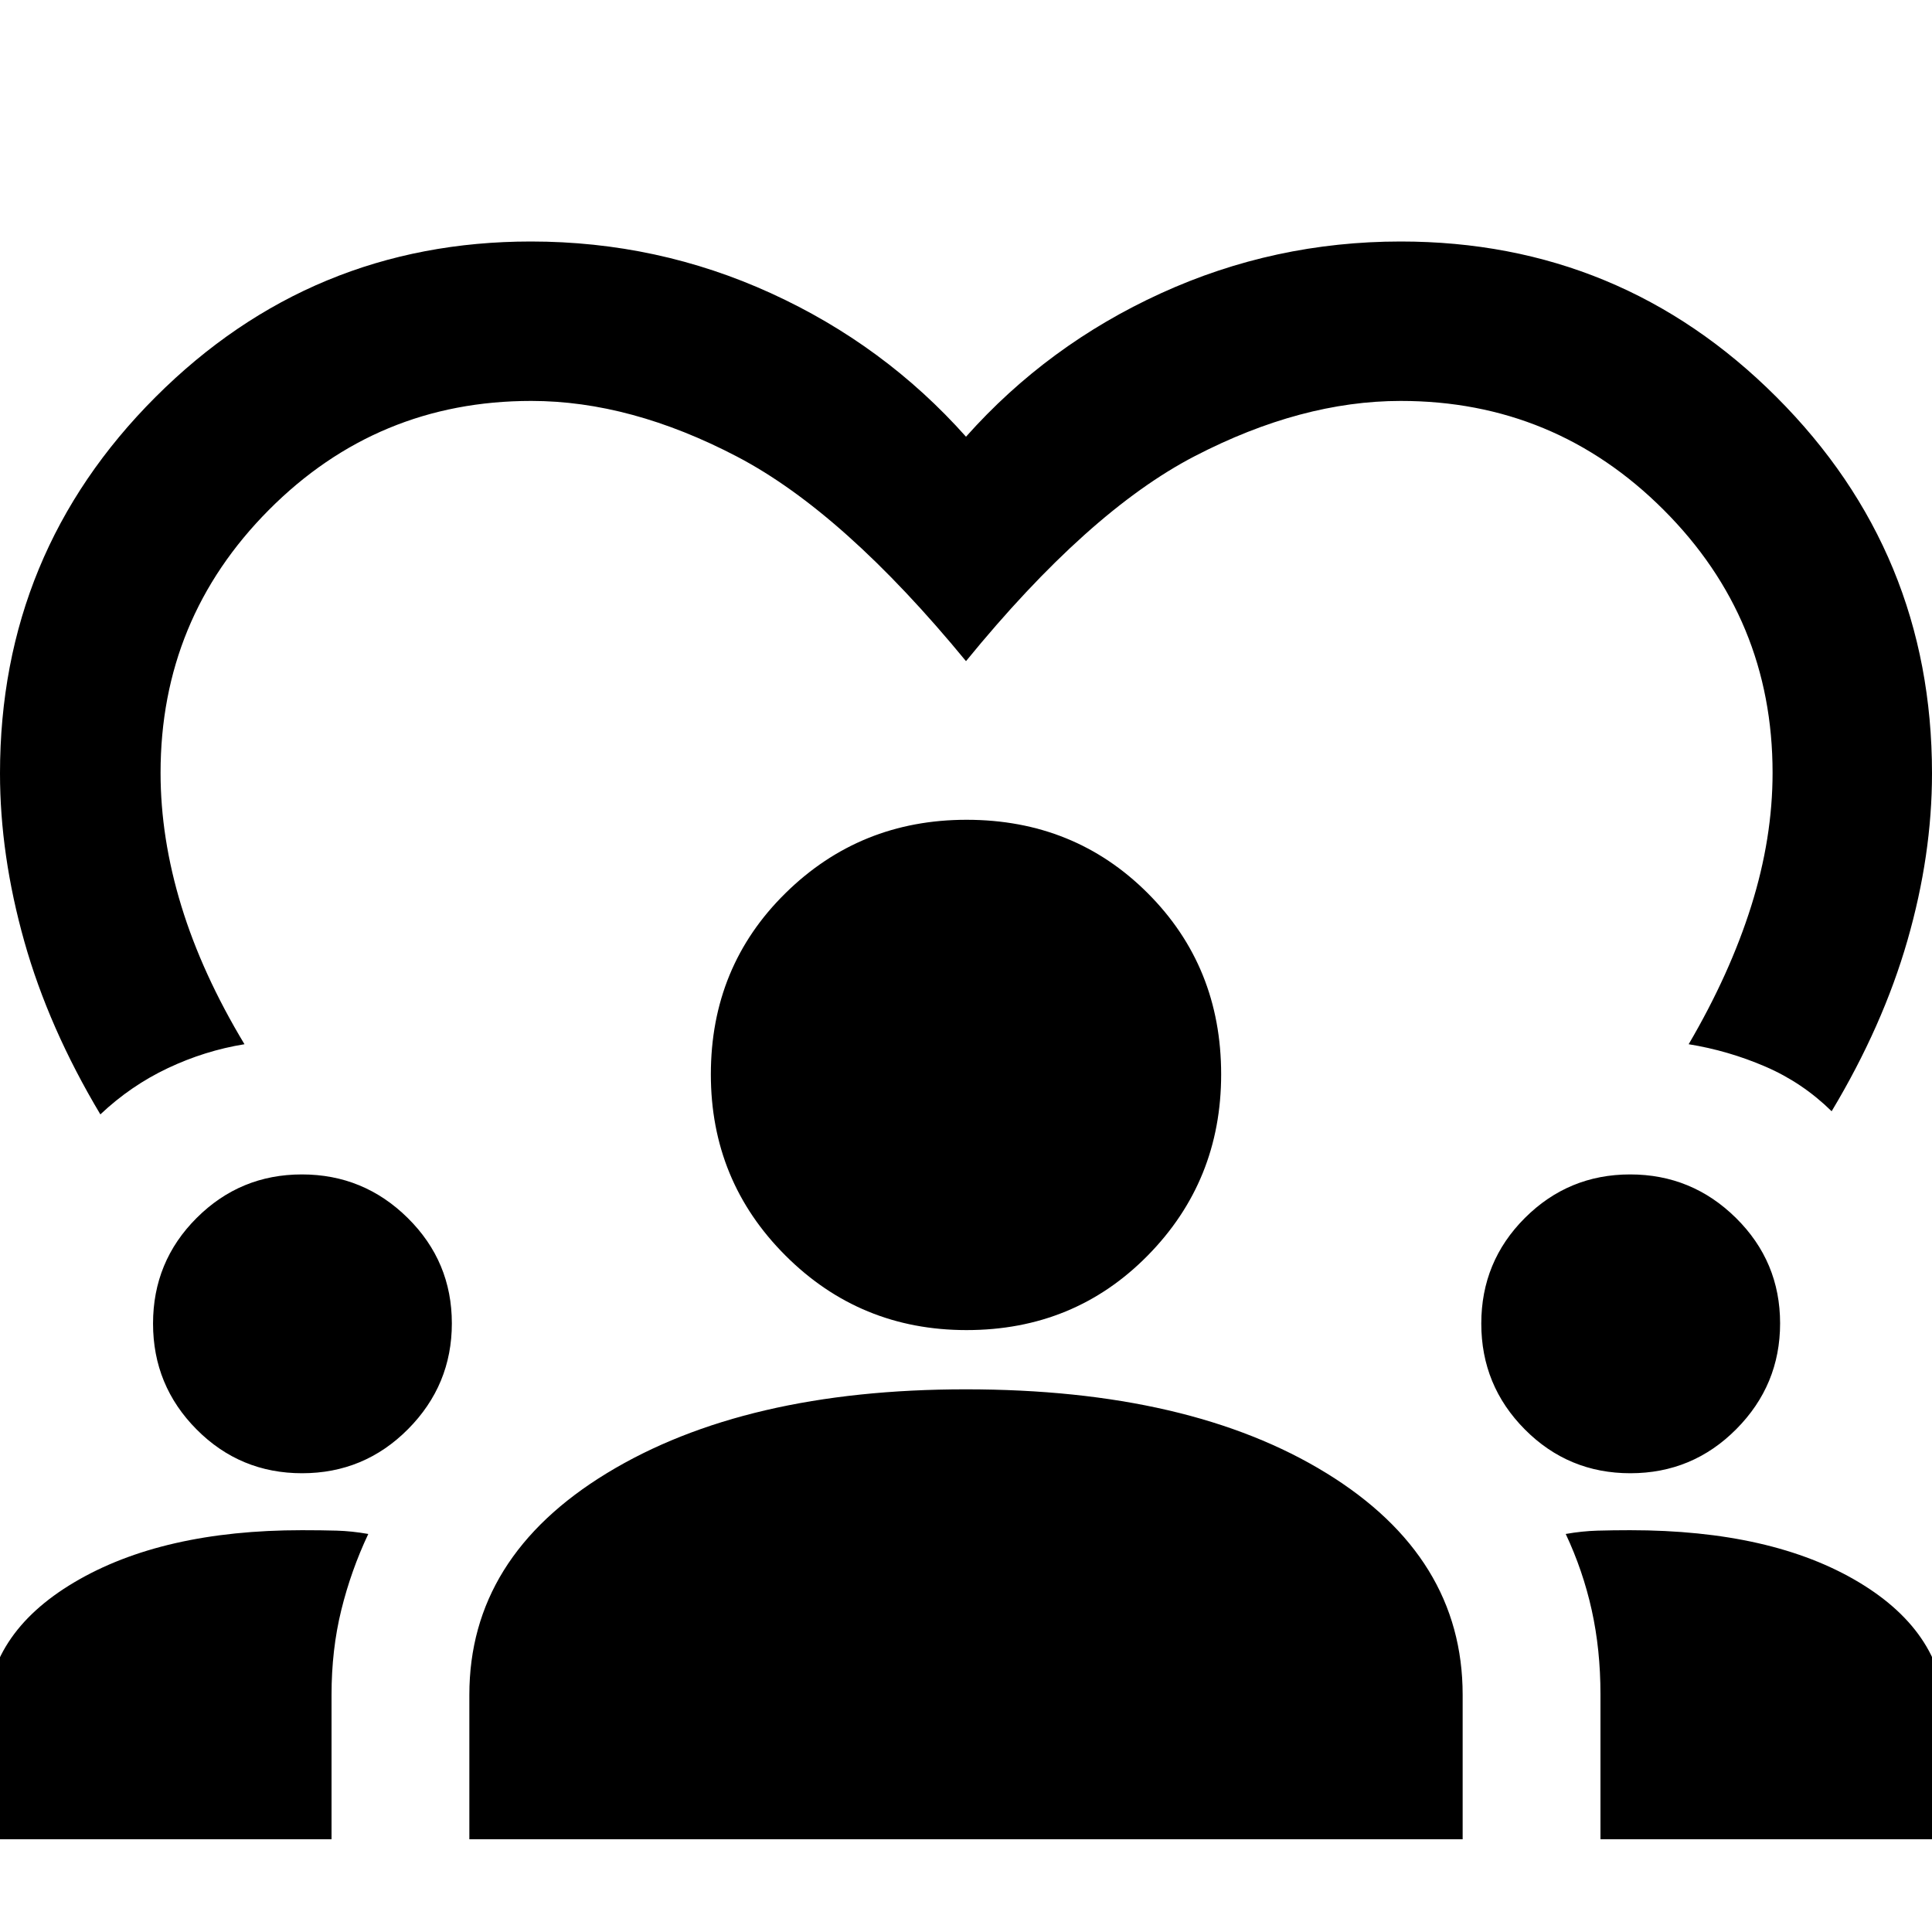 <svg xmlns="http://www.w3.org/2000/svg" height="48" viewBox="0 96 960 960" width="48"><path d="M49.87 649.739q-25.703-43-37.786-85.935Q0 520.87 0 480.279q0-109.714 77.283-186.996Q154.565 216 263.797 216q63.002 0 119.32 25.717Q439.435 267.435 480 313q40.565-45.565 96.883-71.283Q633.201 216 696 216q109.435 0 186.717 77.283Q960 370.565 960 480.279q0 40.591-12.203 83.02-12.202 42.43-37.667 84.875-14.521-14.261-32.957-22.196-18.435-7.935-38.087-11.108 20.506-35 31.101-68.718 10.595-33.717 10.595-66.152 0-76.521-54.131-130.651-54.13-54.131-130.651-54.131-49.348 0-102.282 27.413Q540.783 350.044 480 424.523q-60.783-73.914-113.718-101.609Q313.348 295.218 264 295.218q-76.521 0-130.369 54.131Q79.784 403.479 79.784 480q0 32.435 10.312 66.152 10.312 33.718 31.383 68.718-19.652 3.173-38.087 11.891-18.435 8.717-33.522 22.978ZM-6.783 1009.91v-60.042q0-41.708 43.668-67.614Q80.552 856.349 150 856.349q9.868 0 17.347.217 7.479.218 15.652 1.652-8.565 18.131-13.413 37.798-4.848 19.666-4.848 42.116v71.778H-6.783Zm240 0v-71.778q0-68.489 68.358-110.136 68.358-41.647 178.347-41.647 111.469 0 179.165 41.647t67.696 110.136v71.778H233.217Zm562.045 0v-72.02q0-22.228-4.348-41.848-4.348-19.619-12.913-37.824 8.173-1.434 15.83-1.652 7.657-.217 16.169-.217 70.505 0 113.644 25.853 43.139 25.853 43.139 67.93v59.778H795.262ZM150.12 828.045q-30.816 0-52.446-21.782t-21.63-52.582q0-30.854 21.665-52.485 21.665-21.63 52.301-21.63 30.686 0 52.599 21.65 21.913 21.651 21.913 52.352 0 30.65-21.766 52.563-21.765 21.914-52.636 21.914Zm660 0q-30.816 0-52.446-21.782-21.631-21.782-21.631-52.582 0-30.854 21.665-52.485 21.666-21.63 52.302-21.63 30.686 0 52.599 21.65 21.913 21.651 21.913 52.352 0 30.65-21.766 52.563-21.765 21.914-52.636 21.914Zm-329.842-71.131q-52.942 0-90.002-37.059-37.059-37.06-37.059-90.001 0-53.549 37.059-90.027 37.06-36.479 90.002-36.479 53.548 0 90.027 36.479 36.478 36.478 36.478 90.027 0 52.941-36.478 90.001-36.479 37.059-90.027 37.059Z"/></svg>